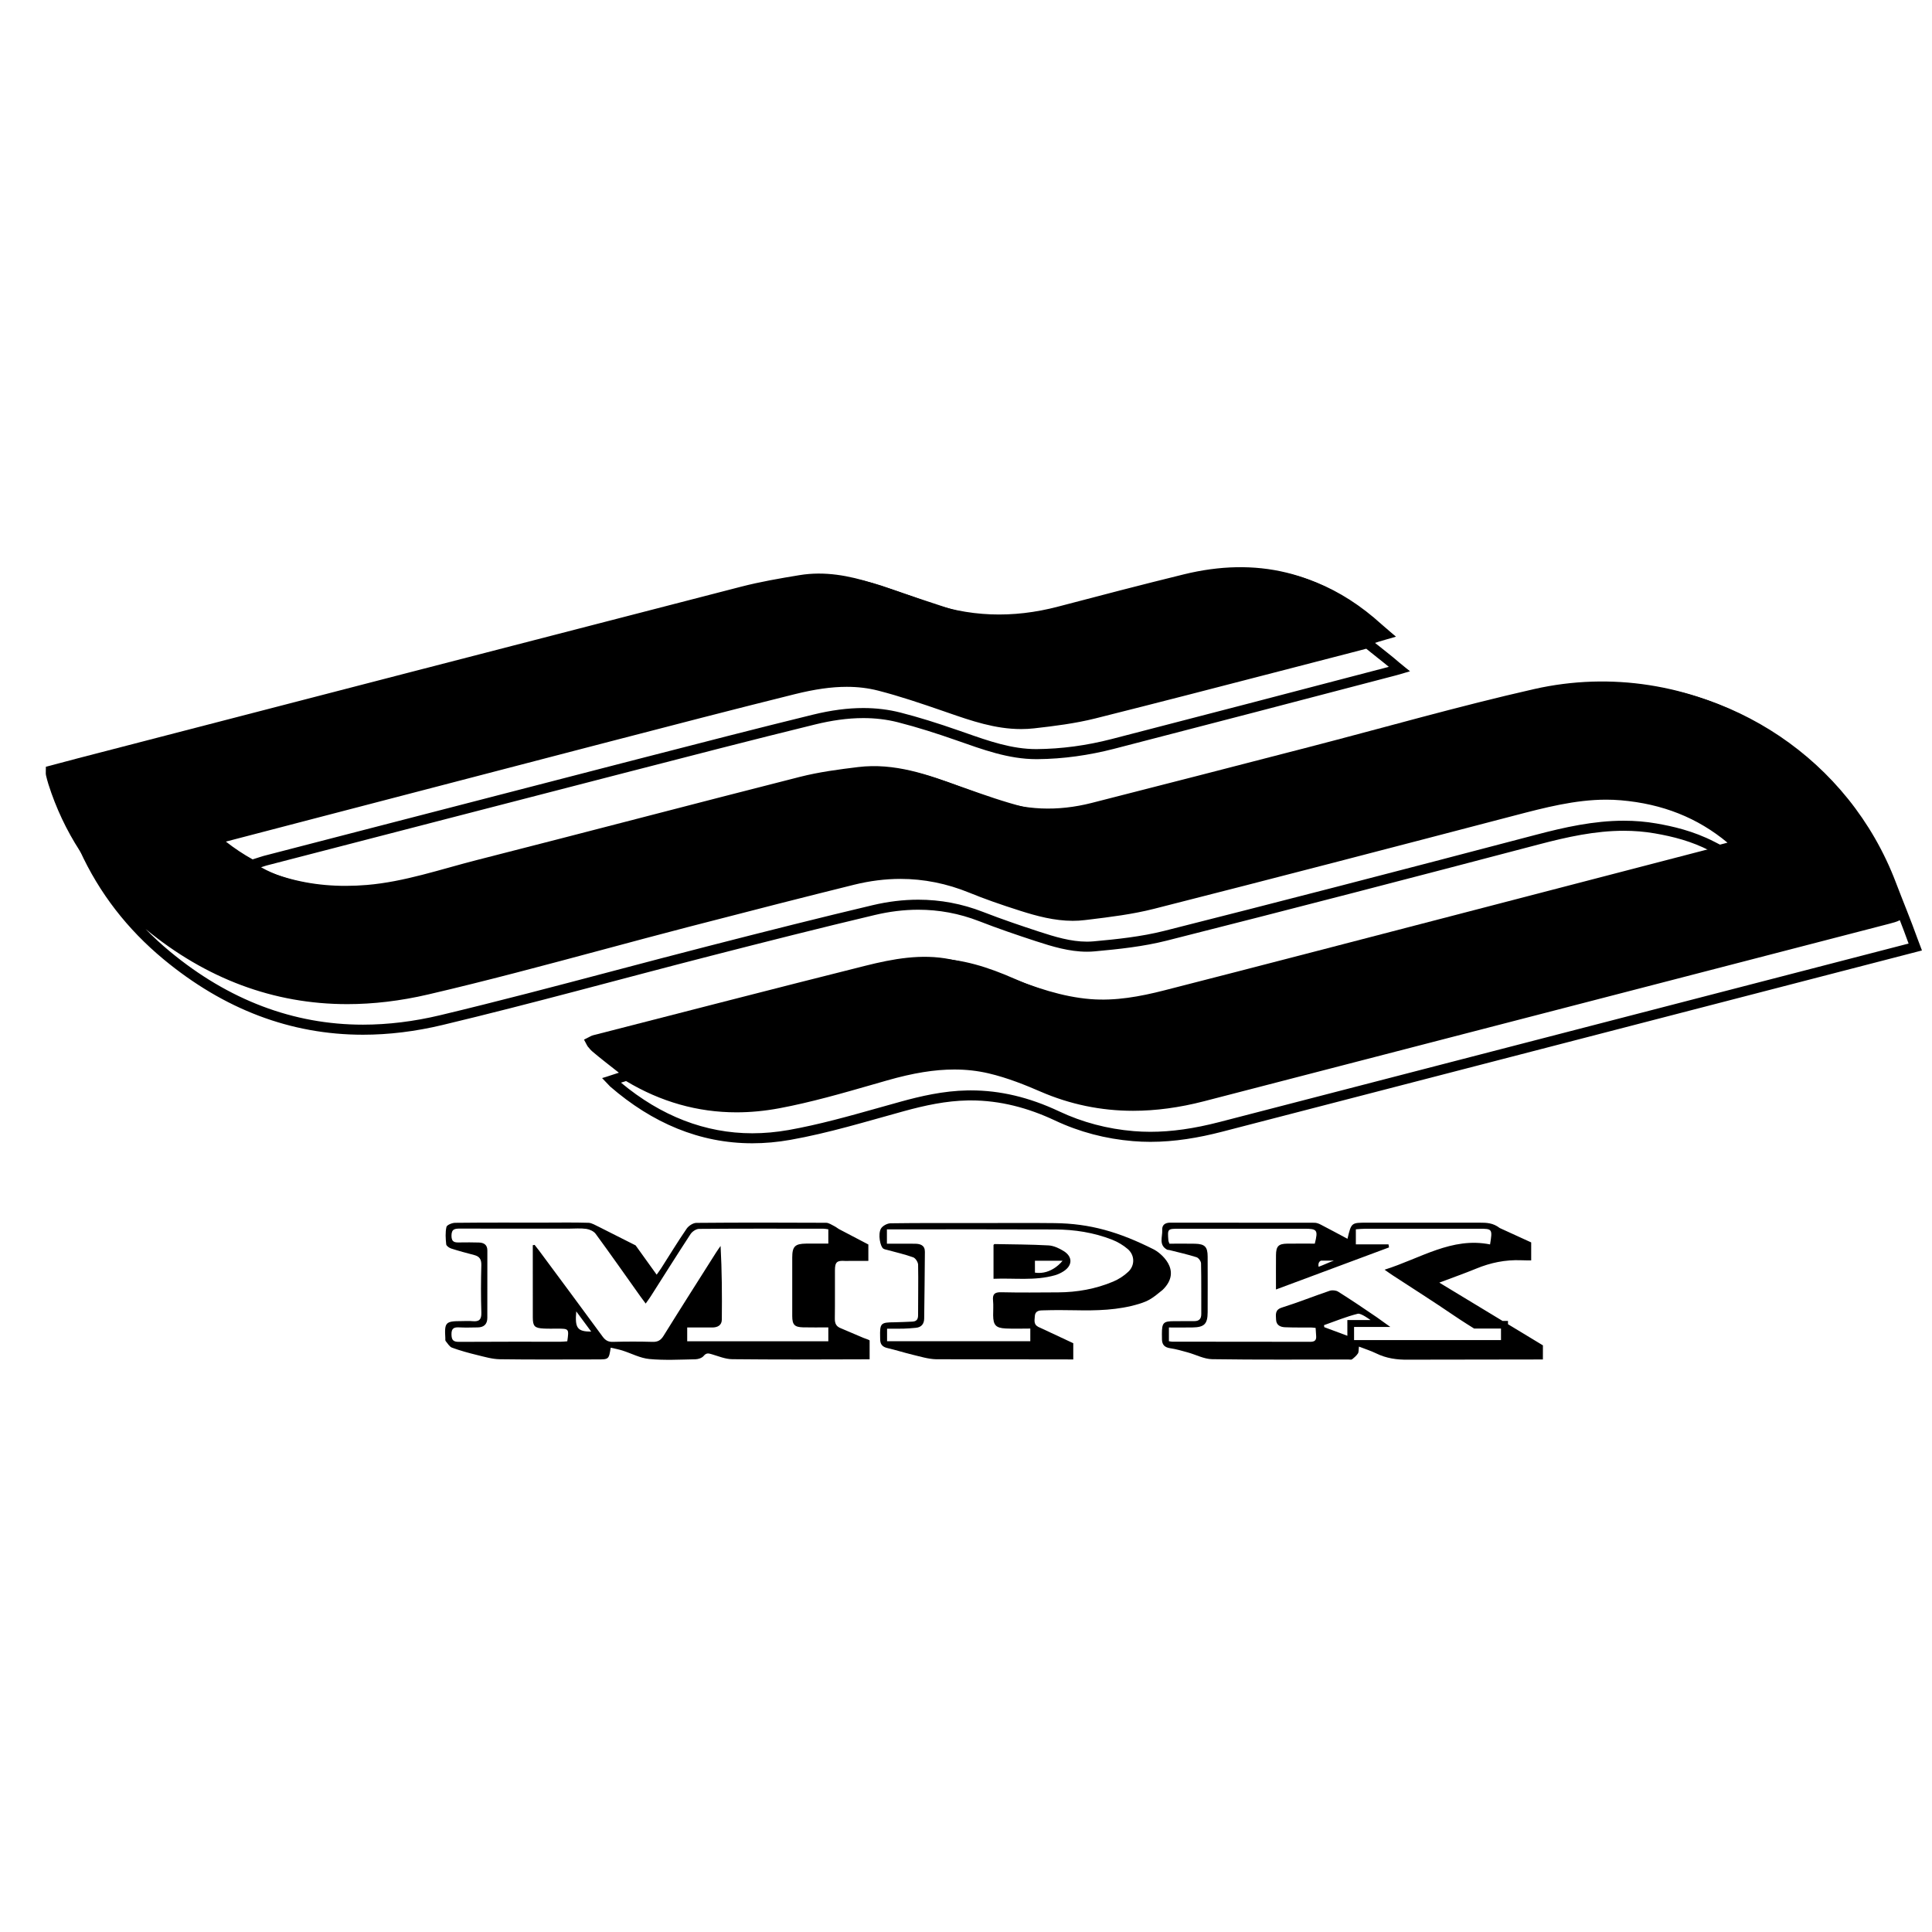 <?xml version="1.0" encoding="utf-8"?>
<!-- Generator: Adobe Illustrator 16.0.0, SVG Export Plug-In . SVG Version: 6.00 Build 0)  -->
<!DOCTYPE svg PUBLIC "-//W3C//DTD SVG 1.1//EN" "http://www.w3.org/Graphics/SVG/1.1/DTD/svg11.dtd">
<svg version="1.1" id="Layer_2" xmlns="http://www.w3.org/2000/svg" xmlns:xlink="http://www.w3.org/1999/xlink" x="0px" y="0px"
	 width="96px" height="96px" viewBox="0 0 96 96" enable-background="new 0 0 96 96" xml:space="preserve">
<path d="M95.276,46.632c-0.334-0.935-0.718-1.852-1.071-2.781c-2.339-6.153-8.244-9.925-14.426-9.925
	c-1.123,0-2.254,0.125-3.375,0.381c-3.754,0.86-7.463,1.917-11.193,2.881c-3.578,0.924-7.154,1.855-10.738,2.756
	c-0.735,0.185-1.485,0.319-2.236,0.319c-0.443,0-0.887-0.047-1.329-0.158c-1.008-0.254-1.994-0.603-2.975-0.95
	c-1.201-0.424-2.393-0.877-3.674-0.988c-0.261-0.022-0.521-0.033-0.779-0.033c-1.187,0-2.354,0.22-3.502,0.514
	c-6.303,1.613-12.603,3.239-18.896,4.891c-1.254,0.329-2.507,0.528-3.77,0.528c-0.742,0-1.486-0.069-2.237-0.221
	c-0.719-0.145-1.414-0.366-2.105-0.753c0.125-0.04,0.192-0.064,0.261-0.083c5.935-1.536,11.868-3.075,17.805-4.606
	c3.156-0.813,6.31-1.633,9.475-2.408c0.787-0.192,1.586-0.315,2.387-0.315c0.575,0,1.149,0.063,1.722,0.209
	c0.984,0.251,1.955,0.564,2.914,0.9c1.291,0.451,2.57,0.932,3.962,0.932c0.018,0,0.035,0,0.052,0
	c1.292-0.011,2.564-0.194,3.812-0.515c4.681-1.207,9.357-2.432,14.033-3.656c0.141-0.037,0.671-0.197,0.671-0.197
	s-0.411-0.324-0.525-0.424c-0.378-0.333-0.813-0.659-1.214-0.984c0.053-0.03,1.041-0.31,1.041-0.31s-0.551-0.464-0.714-0.612
	c-2.041-1.856-4.323-2.773-6.832-2.773c-0.9,0-1.829,0.118-2.787,0.353c-2.306,0.566-4.602,1.175-6.91,1.73
	c-0.787,0.189-1.575,0.29-2.36,0.29c-0.94,0-1.877-0.145-2.806-0.456c-0.919-0.308-1.844-0.6-2.755-0.929
	c-1.144-0.413-2.299-0.648-3.471-0.648c-0.683,0-1.371,0.08-2.066,0.251c-1.847,0.455-3.694,0.908-5.535,1.384
	c-9.996,2.581-19.989,5.168-29.983,7.754c-0.886,0.229-0.938,0.255-0.596,1.13c0.419,1.069,0.936,2.1,1.412,3.146
	c0.968,2.125,2.37,3.922,4.162,5.408c3.004,2.49,6.32,3.751,9.912,3.751c1.283,0,2.601-0.161,3.953-0.484
	c4.453-1.064,8.867-2.291,13.303-3.429c2.722-0.698,5.445-1.389,8.18-2.037c0.721-0.171,1.44-0.261,2.156-0.261
	c1.018,0,2.029,0.182,3.026,0.57c0.925,0.361,1.868,0.682,2.812,0.991c0.827,0.271,1.673,0.525,2.541,0.525
	c0.126,0,0.253-0.005,0.381-0.017c1.203-0.11,2.42-0.238,3.587-0.534c6.178-1.562,12.346-3.165,18.509-4.786
	c1.392-0.366,2.78-0.672,4.2-0.672c0.509,0,1.021,0.039,1.54,0.129c0.921,0.16,1.818,0.389,2.732,0.859
	c-0.182,0.059-0.273,0.093-0.366,0.118c-8.748,2.273-17.495,4.547-26.244,6.815c-1.125,0.292-2.268,0.523-3.429,0.523
	c-0.089,0-0.179-0.001-0.269-0.004c-1.483-0.046-2.888-0.495-4.238-1.088c-1.295-0.569-2.619-1.004-4.027-1.004
	c-0.181,0-0.362,0.007-0.546,0.022c-0.891,0.072-1.79,0.188-2.655,0.404c-4.538,1.131-9.066,2.299-13.595,3.464
	c-0.155,0.04-0.351,0.167-0.399,0.299c-0.036,0.099,0.105,0.31,0.22,0.408c0.429,0.368,0.881,0.709,1.343,1.076
	c-0.112,0.035-0.204,0.063-0.292,0.095c-0.21,0.076-0.542,0.172-0.542,0.172s0.259,0.275,0.4,0.42
	c2.092,1.812,4.446,2.82,7.064,2.82c0.617,0,1.25-0.056,1.896-0.171c1.903-0.338,3.766-0.911,5.634-1.424
	c1.047-0.288,2.099-0.515,3.181-0.534c0.047-0.001,0.095-0.001,0.143-0.001c1.464,0,2.853,0.371,4.18,0.995
	c1.229,0.579,2.529,0.916,3.88,1.028c0.29,0.024,0.579,0.036,0.866,0.036c1.204,0,2.391-0.2,3.562-0.503
	c11.376-2.943,22.75-5.891,34.125-8.838c0.315-0.081,0.652-0.169,0.652-0.169L95.276,46.632z M68.43,32.669
	c0.196,0.155,0.393,0.31,0.58,0.466l-0.079,0.021c-4.563,1.195-9.127,2.39-13.695,3.567c-1.248,0.322-2.489,0.49-3.739,0.5
	c-1.221,0-2.356-0.398-3.559-0.82l-0.239-0.084c-1.143-0.399-2.082-0.689-2.956-0.912c-0.584-0.149-1.205-0.225-1.845-0.225
	c-0.78,0-1.599,0.108-2.506,0.33c-2.792,0.684-5.622,1.414-8.358,2.12l-1.122,0.289c-4.395,1.133-8.787,2.271-13.18,3.409
	l-4.626,1.198c-0.054,0.014-0.107,0.031-0.18,0.055l-0.106,0.034l-0.267,0.085c-0.457-0.253-0.899-0.547-1.329-0.883l4.579-1.195
	c4.431-1.156,8.861-2.312,13.292-3.463l1.277-0.332c2.983-0.775,6.069-1.578,9.109-2.333c1.008-0.251,1.832-0.368,2.594-0.368
	c0.554,0,1.063,0.062,1.557,0.188c1.074,0.276,2.124,0.631,3.286,1.033l0.187,0.065c1.153,0.4,2.346,0.813,3.632,0.813
	c0.218,0,0.436-0.012,0.648-0.036c0.988-0.111,2.037-0.241,3.042-0.493c3.13-0.785,6.306-1.608,9.377-2.404l3.306-0.856l0.779-0.203
	l0.121,0.098C68.147,32.446,68.289,32.558,68.43,32.669z M82.309,40.918c-0.53-0.092-1.062-0.137-1.625-0.137
	c-1.499,0-2.965,0.331-4.327,0.689c-7.13,1.875-13.01,3.395-18.505,4.784c-1.141,0.289-2.359,0.416-3.51,0.521
	c-0.112,0.01-0.224,0.015-0.335,0.015c-0.793,0-1.581-0.237-2.385-0.5c-0.83-0.272-1.81-0.601-2.786-0.981
	c-1.03-0.401-2.109-0.604-3.208-0.604c-0.739,0-1.504,0.092-2.271,0.274c-2.605,0.617-5.158,1.261-8.189,2.039
	c-1.566,0.402-3.129,0.814-4.692,1.227c-2.815,0.744-5.727,1.512-8.604,2.2c-1.305,0.312-2.596,0.47-3.836,0.47
	c-3.455,0-6.682-1.224-9.593-3.636c-0.427-0.354-0.831-0.727-1.21-1.117c3.01,2.478,6.377,3.733,10.024,3.733
	c1.297,0,2.646-0.161,4.011-0.479c2.9-0.675,5.821-1.459,8.646-2.217c1.427-0.383,2.854-0.767,4.284-1.138
	c3.301-0.857,5.842-1.504,8.241-2.099c0.775-0.192,1.55-0.29,2.304-0.29c1.157,0,2.306,0.23,3.417,0.684
	c0.729,0.298,1.536,0.584,2.538,0.902c0.813,0.258,1.692,0.497,2.607,0.497c0.206,0,0.411-0.012,0.608-0.037l0.192-0.023
	c1.068-0.13,2.172-0.265,3.24-0.537c6.004-1.525,11.904-3.064,17.923-4.638c1.475-0.386,3-0.785,4.541-0.785
	c0.243,0,0.488,0.01,0.735,0.031c2.069,0.178,3.806,0.868,5.294,2.106l-0.373,0.097l-0.28-0.144
	C84.124,41.28,83.09,41.054,82.309,40.918z M29.674,52.063c-0.028-0.023-0.054-0.049-0.078-0.077
	c-0.015-0.018-0.024-0.042-0.048-0.087c0.059-0.029,0.113-0.069,0.174-0.085c4.509-1.155,9.015-2.323,13.53-3.454
	c0.946-0.237,1.911-0.436,2.881-0.436c0.408,0,0.816,0.035,1.225,0.117c0.956,0.192,1.898,0.497,2.808,0.851
	c1.362,0.53,2.73,1.017,4.196,1.133c0.206,0.017,0.412,0.024,0.617,0.024c1.059,0,2.102-0.205,3.126-0.467
	c4.862-1.243,9.717-2.512,14.574-3.773c4.541-1.179,9.081-2.361,13.62-3.542c0.151-0.039,0.299-0.084,0.515-0.145
	c-0.12-0.131-0.197-0.23-0.288-0.313c-1.684-1.54-3.674-2.347-5.94-2.542c-0.261-0.022-0.521-0.033-0.778-0.033
	c-1.595,0-3.127,0.398-4.667,0.801c-5.969,1.561-11.94,3.118-17.92,4.637c-1.099,0.279-2.24,0.41-3.37,0.548
	c-0.184,0.022-0.366,0.033-0.547,0.033c-0.838,0-1.655-0.219-2.456-0.473c-0.843-0.267-1.683-0.554-2.5-0.888
	c-1.187-0.485-2.39-0.721-3.606-0.721c-0.802,0-1.61,0.103-2.424,0.304c-2.753,0.683-5.501,1.388-8.246,2.101
	c-4.306,1.118-8.586,2.344-12.918,3.352c-1.337,0.311-2.637,0.465-3.897,0.465c-3.921,0-7.468-1.491-10.598-4.399
	c-1.782-1.655-3.086-3.639-3.828-5.971c-0.044-0.139-0.08-0.28-0.114-0.421c-0.011-0.044-0.001-0.094-0.001-0.179
	c0.465-0.124,0.93-0.25,1.396-0.37c10.983-2.845,21.965-5.693,32.952-8.526c0.949-0.245,1.919-0.412,2.887-0.571
	c0.312-0.052,0.622-0.075,0.929-0.075c0.877,0,1.737,0.19,2.583,0.459c0.855,0.272,1.708,0.553,2.547,0.87
	c1.265,0.476,2.538,0.705,3.82,0.705c0.996,0,1.997-0.138,3.006-0.403c2.075-0.546,4.151-1.088,6.234-1.599
	c0.943-0.231,1.86-0.349,2.748-0.349c2.412,0,4.614,0.864,6.586,2.648c0.088,0.079,0.171,0.162,0.31,0.293
	c-0.618,0.161-1.174,0.308-1.731,0.452c-4.225,1.091-8.447,2.198-12.679,3.259c-0.972,0.244-1.978,0.369-2.976,0.481
	c-0.199,0.022-0.397,0.033-0.592,0.033c-1.268,0-2.46-0.438-3.656-0.851c-1.098-0.379-2.202-0.756-3.325-1.044
	c-0.56-0.144-1.121-0.204-1.682-0.204c-0.912,0-1.821,0.16-2.714,0.382c-3.47,0.863-6.93,1.768-10.391,2.667
	c-6.113,1.588-12.223,3.185-18.334,4.779c-0.116,0.03-0.232,0.064-0.434,0.119c0.2,0.188,0.34,0.335,0.496,0.463
	c1.972,1.617,4.204,2.358,6.66,2.358c0.356,0,0.717-0.016,1.083-0.046c1.901-0.16,3.696-0.785,5.525-1.251
	c5.345-1.36,10.678-2.767,16.023-4.125c0.936-0.238,1.904-0.366,2.866-0.483c0.255-0.031,0.506-0.045,0.756-0.045
	c1.459,0,2.831,0.491,4.195,1c0.522,0.195,1.049,0.378,1.57,0.576c0.955,0.362,1.919,0.534,2.891,0.534
	c0.738,0,1.479-0.099,2.224-0.288c3.595-0.913,7.186-1.843,10.777-2.771c3.732-0.965,7.44-2.032,11.197-2.884
	c1.109-0.251,2.223-0.373,3.322-0.373c6.412,0,12.353,4.114,14.362,10.413c0.193,0.606,0.188,0.609-0.409,0.764
	c-11.347,2.94-22.694,5.881-34.043,8.818c-1.141,0.295-2.274,0.458-3.398,0.458c-1.483,0-2.952-0.282-4.404-0.914
	c-0.862-0.375-1.754-0.722-2.666-0.935c-0.606-0.142-1.209-0.203-1.81-0.203c-1.164,0-2.318,0.231-3.467,0.558
	c-1.76,0.502-3.52,1.037-5.314,1.375c-0.696,0.131-1.377,0.195-2.041,0.195C34.048,54.769,31.738,53.822,29.674,52.063z
	 M94.723,46.914l-7.226,1.872c-8.966,2.323-17.932,4.646-26.899,6.966c-1.266,0.328-2.39,0.487-3.437,0.487
	c-0.278,0-0.555-0.012-0.825-0.034c-1.307-0.108-2.555-0.438-3.708-0.982c-1.491-0.702-2.928-1.042-4.393-1.042l-0.151,0.001
	c-1.219,0.021-2.354,0.291-3.304,0.552c-0.374,0.103-0.747,0.208-1.121,0.313c-1.459,0.411-2.969,0.835-4.468,1.102
	c-0.61,0.108-1.219,0.163-1.809,0.163c-2.333,0-4.537-0.855-6.526-2.516l0.046-0.014l0.207-0.065
	c1.718,1.032,3.557,1.554,5.49,1.554c0.696,0,1.414-0.069,2.133-0.204c1.571-0.295,3.128-0.744,4.634-1.177l0.725-0.208
	c1.29-0.368,2.348-0.539,3.33-0.539c0.594,0,1.149,0.063,1.696,0.19c0.952,0.222,1.879,0.601,2.581,0.906
	c1.458,0.634,3.006,0.956,4.603,0.956c1.124,0,2.309-0.159,3.523-0.474c9.011-2.333,18.021-4.667,27.032-7.001l7.011-1.817
	c0.211-0.055,0.39-0.101,0.534-0.18c0.14,0.359,0.277,0.72,0.408,1.086l0.029,0.077L94.723,46.914z"/>
<g>
	<path fill-rule="evenodd" clip-rule="evenodd" stroke="#000000" stroke-width="0.5" stroke-miterlimit="10" d="M93.553,45.286
		c-11.347,2.94-22.694,5.881-34.043,8.818c-2.647,0.685-5.249,0.654-7.802-0.457c-0.862-0.375-1.754-0.722-2.666-0.935
		c-1.78-0.416-3.536-0.141-5.277,0.355c-1.76,0.502-3.52,1.037-5.314,1.375c-3.37,0.633-6.363-0.293-8.964-2.51
		c-0.028-0.023-0.054-0.049-0.078-0.077c-0.015-0.018-0.024-0.042-0.048-0.087c0.059-0.029,0.113-0.069,0.174-0.085
		c4.509-1.155,9.015-2.323,13.53-3.454c1.343-0.336,2.725-0.596,4.106-0.318c0.956,0.192,1.898,0.497,2.808,0.851
		c1.362,0.53,2.73,1.017,4.196,1.133c1.271,0.101,2.521-0.13,3.743-0.443c4.862-1.243,9.717-2.512,14.574-3.773
		c4.541-1.179,9.081-2.361,13.62-3.542c0.151-0.039,0.299-0.084,0.515-0.145c-0.12-0.131-0.197-0.23-0.288-0.313
		c-1.684-1.54-3.674-2.347-5.94-2.542c-1.879-0.161-3.656,0.3-5.445,0.768c-5.969,1.561-11.94,3.118-17.92,4.637
		c-1.099,0.279-2.24,0.41-3.37,0.548c-1.03,0.126-2.029-0.131-3.003-0.44c-0.843-0.267-1.683-0.554-2.5-0.888
		c-1.969-0.804-3.982-0.924-6.03-0.417c-2.753,0.683-5.501,1.388-8.246,2.101c-4.306,1.118-8.586,2.344-12.918,3.352
		c-5.493,1.278-10.359-0.091-14.495-3.934c-1.782-1.655-3.086-3.639-3.828-5.971c-0.044-0.139-0.08-0.28-0.114-0.421
		c-0.011-0.044-0.001-0.094-0.001-0.179c0.465-0.124,0.93-0.25,1.396-0.37c10.983-2.845,21.965-5.693,32.952-8.526
		c0.949-0.245,1.919-0.412,2.887-0.571c1.201-0.199,2.37,0.021,3.513,0.384c0.855,0.272,1.708,0.553,2.547,0.87
		c2.246,0.846,4.517,0.91,6.827,0.301c2.075-0.546,4.151-1.088,6.234-1.599c3.506-0.86,6.636-0.142,9.334,2.299
		c0.088,0.079,0.171,0.162,0.31,0.293c-0.618,0.161-1.174,0.308-1.731,0.452c-4.225,1.091-8.447,2.198-12.679,3.259
		c-0.972,0.244-1.978,0.369-2.976,0.481c-1.493,0.168-2.868-0.341-4.248-0.818c-1.098-0.379-2.202-0.756-3.325-1.044
		c-1.47-0.377-2.953-0.181-4.396,0.178c-3.47,0.863-6.93,1.768-10.391,2.667c-6.113,1.588-12.223,3.185-18.334,4.779
		c-0.116,0.03-0.232,0.064-0.434,0.119c0.2,0.188,0.34,0.335,0.496,0.463c2.258,1.852,4.857,2.554,7.743,2.312
		c1.901-0.16,3.696-0.785,5.525-1.251c5.345-1.36,10.678-2.767,16.023-4.125c0.936-0.238,1.904-0.366,2.866-0.483
		c1.746-0.212,3.354,0.358,4.951,0.955c0.522,0.195,1.049,0.378,1.57,0.576c1.679,0.637,3.39,0.684,5.115,0.246
		c3.595-0.913,7.186-1.843,10.777-2.771c3.732-0.965,7.44-2.032,11.197-2.884c7.581-1.719,15.33,2.661,17.684,10.04
		C94.155,45.128,94.15,45.131,93.553,45.286z"/>
	<path fill-rule="evenodd" clip-rule="evenodd" d="M42.903,66.478l-1.104-0.47c-0.25-0.091-0.32-0.243-0.317-0.494
		c0.012-0.801,0.002-1.602,0.006-2.403c0.001-0.404,0.106-0.484,0.502-0.456l1.158-0.003v-0.814l-1.384-0.725
		c-0.109-0.046-0.199-0.133-0.305-0.186c-0.133-0.066-0.274-0.167-0.412-0.168c-2.148-0.011-4.297-0.014-6.446,0.005
		c-0.165,0.002-0.385,0.146-0.483,0.29c-0.439,0.64-0.843,1.304-1.261,1.958c-0.062,0.097-0.131,0.189-0.228,0.326l-1.045-1.455
		l-1.833-0.925c-0.167-0.074-0.338-0.192-0.51-0.198c-0.728-0.022-1.457-0.01-2.185-0.009c-1.481,0-2.961-0.006-4.442,0.01
		c-0.151,0.001-0.41,0.108-0.431,0.207c-0.061,0.276-0.041,0.576-0.011,0.862c0.008,0.08,0.151,0.178,0.251,0.21
		c0.377,0.121,0.76,0.222,1.144,0.323c0.262,0.069,0.356,0.217,0.35,0.498c-0.021,0.789-0.025,1.579,0.001,2.367
		c0.011,0.353-0.123,0.452-0.443,0.42c-0.18-0.018-0.364-0.003-0.545-0.003c-0.792,0-0.85,0.061-0.802,0.849
		c0.003,0.048-0.01,0.112,0.017,0.143c0.099,0.119,0.189,0.283,0.32,0.33c0.406,0.147,0.824,0.262,1.244,0.364
		c0.372,0.09,0.751,0.204,1.128,0.209c1.614,0.023,3.229,0.01,4.843,0.009c0.573,0,0.573,0,0.666-0.583
		c0.196,0.046,0.391,0.081,0.578,0.14c0.448,0.142,0.885,0.38,1.341,0.423c0.758,0.071,1.528,0.028,2.292,0.013
		c0.14-0.003,0.324-0.065,0.407-0.166c0.134-0.164,0.248-0.13,0.408-0.083c0.333,0.098,0.673,0.242,1.012,0.245
		c2.111,0.022,4.224,0.015,6.336,0.007l0.491-0.003v-0.938C43.153,66.558,42.991,66.517,42.903,66.478z M28.634,65.162
		c0.278,0.376,0.504,0.682,0.744,1.006C28.692,66.164,28.559,65.997,28.634,65.162z M41.159,66.648h-7.012v-0.686
		c0.425,0,0.835,0,1.244,0c0.267,0,0.473-0.11,0.476-0.39c0.013-1.21,0.006-2.42-0.061-3.662c-0.078,0.112-0.158,0.222-0.231,0.337
		c-0.87,1.374-1.744,2.745-2.601,4.126c-0.14,0.226-0.289,0.311-0.552,0.303c-0.655-0.019-1.312-0.017-1.967,0
		c-0.234,0.006-0.373-0.074-0.51-0.26c-1.047-1.43-2.104-2.851-3.159-4.275c-0.072-0.096-0.148-0.189-0.221-0.283
		c-0.03,0.005-0.061,0.01-0.091,0.015v1.04c0,0.85-0.002,1.7,0.001,2.549c0.001,0.437,0.089,0.529,0.533,0.552
		c0.23,0.013,0.461,0.005,0.691,0.006c0.575,0,0.578,0.003,0.489,0.628c-0.099,0.007-0.205,0.021-0.311,0.021
		c-1.688,0.001-3.375-0.005-5.062,0.007c-0.285,0.002-0.376-0.081-0.381-0.368c-0.006-0.31,0.127-0.366,0.392-0.351
		c0.303,0.017,0.607,0.004,0.911,0.001c0.309-0.003,0.477-0.161,0.478-0.472c0.003-1.117,0.001-2.234,0.002-3.351
		c0-0.281-0.169-0.387-0.419-0.395c-0.315-0.008-0.631-0.011-0.947-0.004c-0.237,0.005-0.416,0.005-0.417-0.331
		c-0.001-0.346,0.176-0.357,0.434-0.357c1.797,0.006,3.594,0.003,5.391,0.003c0.292,0,0.587-0.029,0.873,0.011
		c0.166,0.023,0.372,0.117,0.467,0.247c0.753,1.027,1.484,2.071,2.223,3.11c0.076,0.105,0.155,0.208,0.262,0.354
		c0.102-0.144,0.179-0.246,0.248-0.354c0.659-1.034,1.31-2.073,1.981-3.098c0.083-0.126,0.275-0.257,0.417-0.258
		c2.063-0.017,4.127-0.011,6.191-0.009c0.071,0,0.142,0.017,0.238,0.029v0.71c-0.36,0-0.731-0.003-1.103,0.001
		c-0.554,0.006-0.689,0.142-0.69,0.69c-0.002,0.972-0.003,1.942,0,2.914c0.002,0.426,0.115,0.546,0.535,0.557
		c0.411,0.011,0.822,0.002,1.258,0.002V66.648z"/>
	<path fill-rule="evenodd" clip-rule="evenodd" d="M57.349,62.092c-1.751-0.883-3.188-1.295-4.944-1.316
		c-1.298-0.016-2.597-0.003-3.895-0.003c-1.42,0-2.839-0.009-4.259,0.012c-0.167,0.002-0.403,0.129-0.48,0.269
		c-0.151,0.272-0.036,0.892,0.123,0.991c0.059,0.037,0.135,0.047,0.204,0.066c0.428,0.118,0.863,0.215,1.279,0.365
		c0.113,0.041,0.24,0.238,0.243,0.365c0.017,0.837-0.004,1.674-0.001,2.512c0.001,0.219-0.09,0.311-0.297,0.318
		c-0.291,0.009-0.582,0.03-0.872,0.032c-0.695,0.005-0.733,0.042-0.717,0.75c0.001,0.048,0,0.097,0.004,0.146
		c0.015,0.227,0.139,0.335,0.361,0.386c0.421,0.098,0.833,0.231,1.254,0.332c0.384,0.091,0.773,0.214,1.163,0.224l6.815,0.009
		v-0.806l-1.62-0.758c-0.364-0.134-0.31-0.317-0.29-0.588c0.023-0.3,0.275-0.283,0.428-0.288c0.521-0.016,1.043-0.015,1.565-0.004
		c1.07,0.022,2.143-0.001,3.172-0.313c0.51-0.155,0.679-0.285,1.183-0.697C58.806,63.09,57.589,62.213,57.349,62.092z
		 M56.065,63.192c-0.214,0.204-0.48,0.375-0.753,0.49c-0.87,0.366-1.788,0.529-2.73,0.535c-0.947,0.005-1.894,0.016-2.839-0.006
		c-0.331-0.007-0.43,0.104-0.399,0.417c0.024,0.241,0.003,0.485,0.005,0.728c0.005,0.485,0.131,0.631,0.621,0.655
		c0.397,0.02,0.797,0.004,1.225,0.004v0.629h-7.117v-0.623c0.267,0,0.54,0.005,0.813-0.001c0.206-0.005,0.411-0.023,0.616-0.042
		c0.28-0.024,0.411-0.197,0.415-0.461c0.016-1.104,0.026-2.208,0.035-3.313c0.003-0.329-0.224-0.4-0.489-0.404
		c-0.458-0.006-0.917-0.001-1.398-0.001v-0.712h0.413c2.645,0,5.29-0.008,7.935,0.004c0.975,0.004,1.935,0.152,2.848,0.511
		c0.276,0.109,0.547,0.27,0.772,0.463C56.388,62.367,56.402,62.874,56.065,63.192z"/>
	<path fill-rule="evenodd" clip-rule="evenodd" d="M52.846,62.16c-0.223-0.135-0.488-0.262-0.74-0.276
		c-0.895-0.05-1.791-0.05-2.687-0.067c-0.017,0-0.036,0.03-0.052,0.044c0,0.543,0,1.085,0,1.681
		c1.035-0.043,2.053,0.108,3.052-0.175c0.149-0.042,0.296-0.112,0.427-0.196C53.3,62.88,53.307,62.441,52.846,62.16z M51.426,63.237
		l-0.001-0.591l1.373-0.001C52.798,62.645,52.266,63.364,51.426,63.237z"/>
	<path fill-rule="evenodd" clip-rule="evenodd" d="M76.667,66.85l-1.736-1.051v-0.163h-0.27l-3.143-1.903
		c0.656-0.248,1.25-0.456,1.831-0.695c0.717-0.296,1.453-0.448,2.232-0.417c0.274,0.011,0.503,0.008,0.503,0.008v-0.894
		l-1.563-0.715c-0.334-0.257-0.648-0.266-1.004-0.266c-1.869-0.001-3.738,0-5.608,0c-0.764,0-0.764,0-0.953,0.801
		c-0.457-0.243-0.892-0.479-1.332-0.706c-0.092-0.048-0.201-0.09-0.302-0.091c-2.392-0.005-4.782-0.002-7.174-0.005
		c-0.253,0-0.413,0.114-0.398,0.361c0.021,0.338-0.19,0.744,0.242,0.981c0.03,0.016,0.072,0.009,0.106,0.018
		c0.454,0.115,0.913,0.217,1.358,0.358c0.1,0.032,0.22,0.199,0.223,0.306c0.019,0.837,0.007,1.675,0.012,2.512
		c0.001,0.244-0.107,0.358-0.35,0.357c-0.328-0.002-0.656,0.001-0.983,0.002c-0.553,0.001-0.622,0.071-0.624,0.631
		c-0.001,0.098,0.001,0.194,0.004,0.292c0.01,0.26,0.143,0.381,0.405,0.421c0.295,0.043,0.586,0.128,0.875,0.208
		c0.406,0.112,0.809,0.331,1.214,0.337c2.257,0.034,4.515,0.016,6.772,0.016c0.061,0,0.14,0.02,0.179-0.01
		c0.108-0.084,0.217-0.178,0.291-0.29c0.046-0.072,0.03-0.185,0.051-0.342c0.32,0.124,0.597,0.211,0.855,0.337
		c0.504,0.246,1.026,0.322,1.585,0.313l6.7-0.01L76.667,66.85z M65.636,62.642l0.641-0.003c-0.245,0.09-0.509,0.217-0.754,0.307
		C65.514,62.924,65.472,62.712,65.636,62.642z M66.949,65.593l0.001,0.781c-0.434-0.162-0.792-0.295-1.148-0.428
		c-0.005-0.033-0.009-0.066-0.013-0.1c0.558-0.196,1.109-0.426,1.681-0.567c0.159-0.039,0.63,0.313,0.63,0.313L66.949,65.593z
		 M74.585,66.588h-7.302v-0.653h1.802c0,0-0.541-0.391-0.679-0.486c-0.63-0.433-1.266-0.858-1.912-1.266
		c-0.111-0.07-0.302-0.086-0.427-0.043c-0.793,0.268-1.57,0.581-2.368,0.831c-0.359,0.113-0.301,0.349-0.292,0.595
		c0.009,0.281,0.212,0.375,0.444,0.384c0.436,0.019,0.874,0.01,1.311,0.014c0.059,0,0.117,0.011,0.211,0.02
		c0.009,0.14,0.015,0.268,0.026,0.396c0.02,0.219-0.075,0.294-0.295,0.294c-2.282-0.006-4.564-0.004-6.847-0.006
		c-0.047,0-0.095-0.013-0.174-0.023v-0.683c0.392,0,0.775,0.004,1.16-0.001c0.598-0.008,0.762-0.169,0.765-0.755
		c0.004-0.922,0.003-1.845,0-2.768c-0.001-0.483-0.14-0.626-0.627-0.638c-0.424-0.01-0.848-0.002-1.273-0.002
		c-0.022-0.07-0.047-0.114-0.051-0.16c-0.046-0.582-0.044-0.583,0.546-0.583c2.076,0,4.152,0,6.228,0
		c0.622,0,0.671,0.067,0.501,0.74c-0.448,0-0.906-0.004-1.365,0.001c-0.437,0.005-0.559,0.127-0.563,0.568
		c-0.005,0.545-0.001,1.09-0.001,1.71c1.904-0.708,3.761-1.4,5.617-2.091c-0.008-0.05-0.017-0.101-0.025-0.151h-1.623v-0.748
		c0.149-0.01,0.301-0.028,0.453-0.028c1.894-0.002,3.788-0.001,5.681-0.001c0.649,0,0.659,0.012,0.535,0.78
		c-1.898-0.382-3.45,0.692-5.243,1.256c0.187,0.129,0.288,0.204,0.393,0.272c1.016,0.664,2.042,1.313,3.044,1.997
		c0.43,0.294,1.014,0.655,1.014,0.655l1.335-0.001V66.588z"/>
</g>
</svg>
